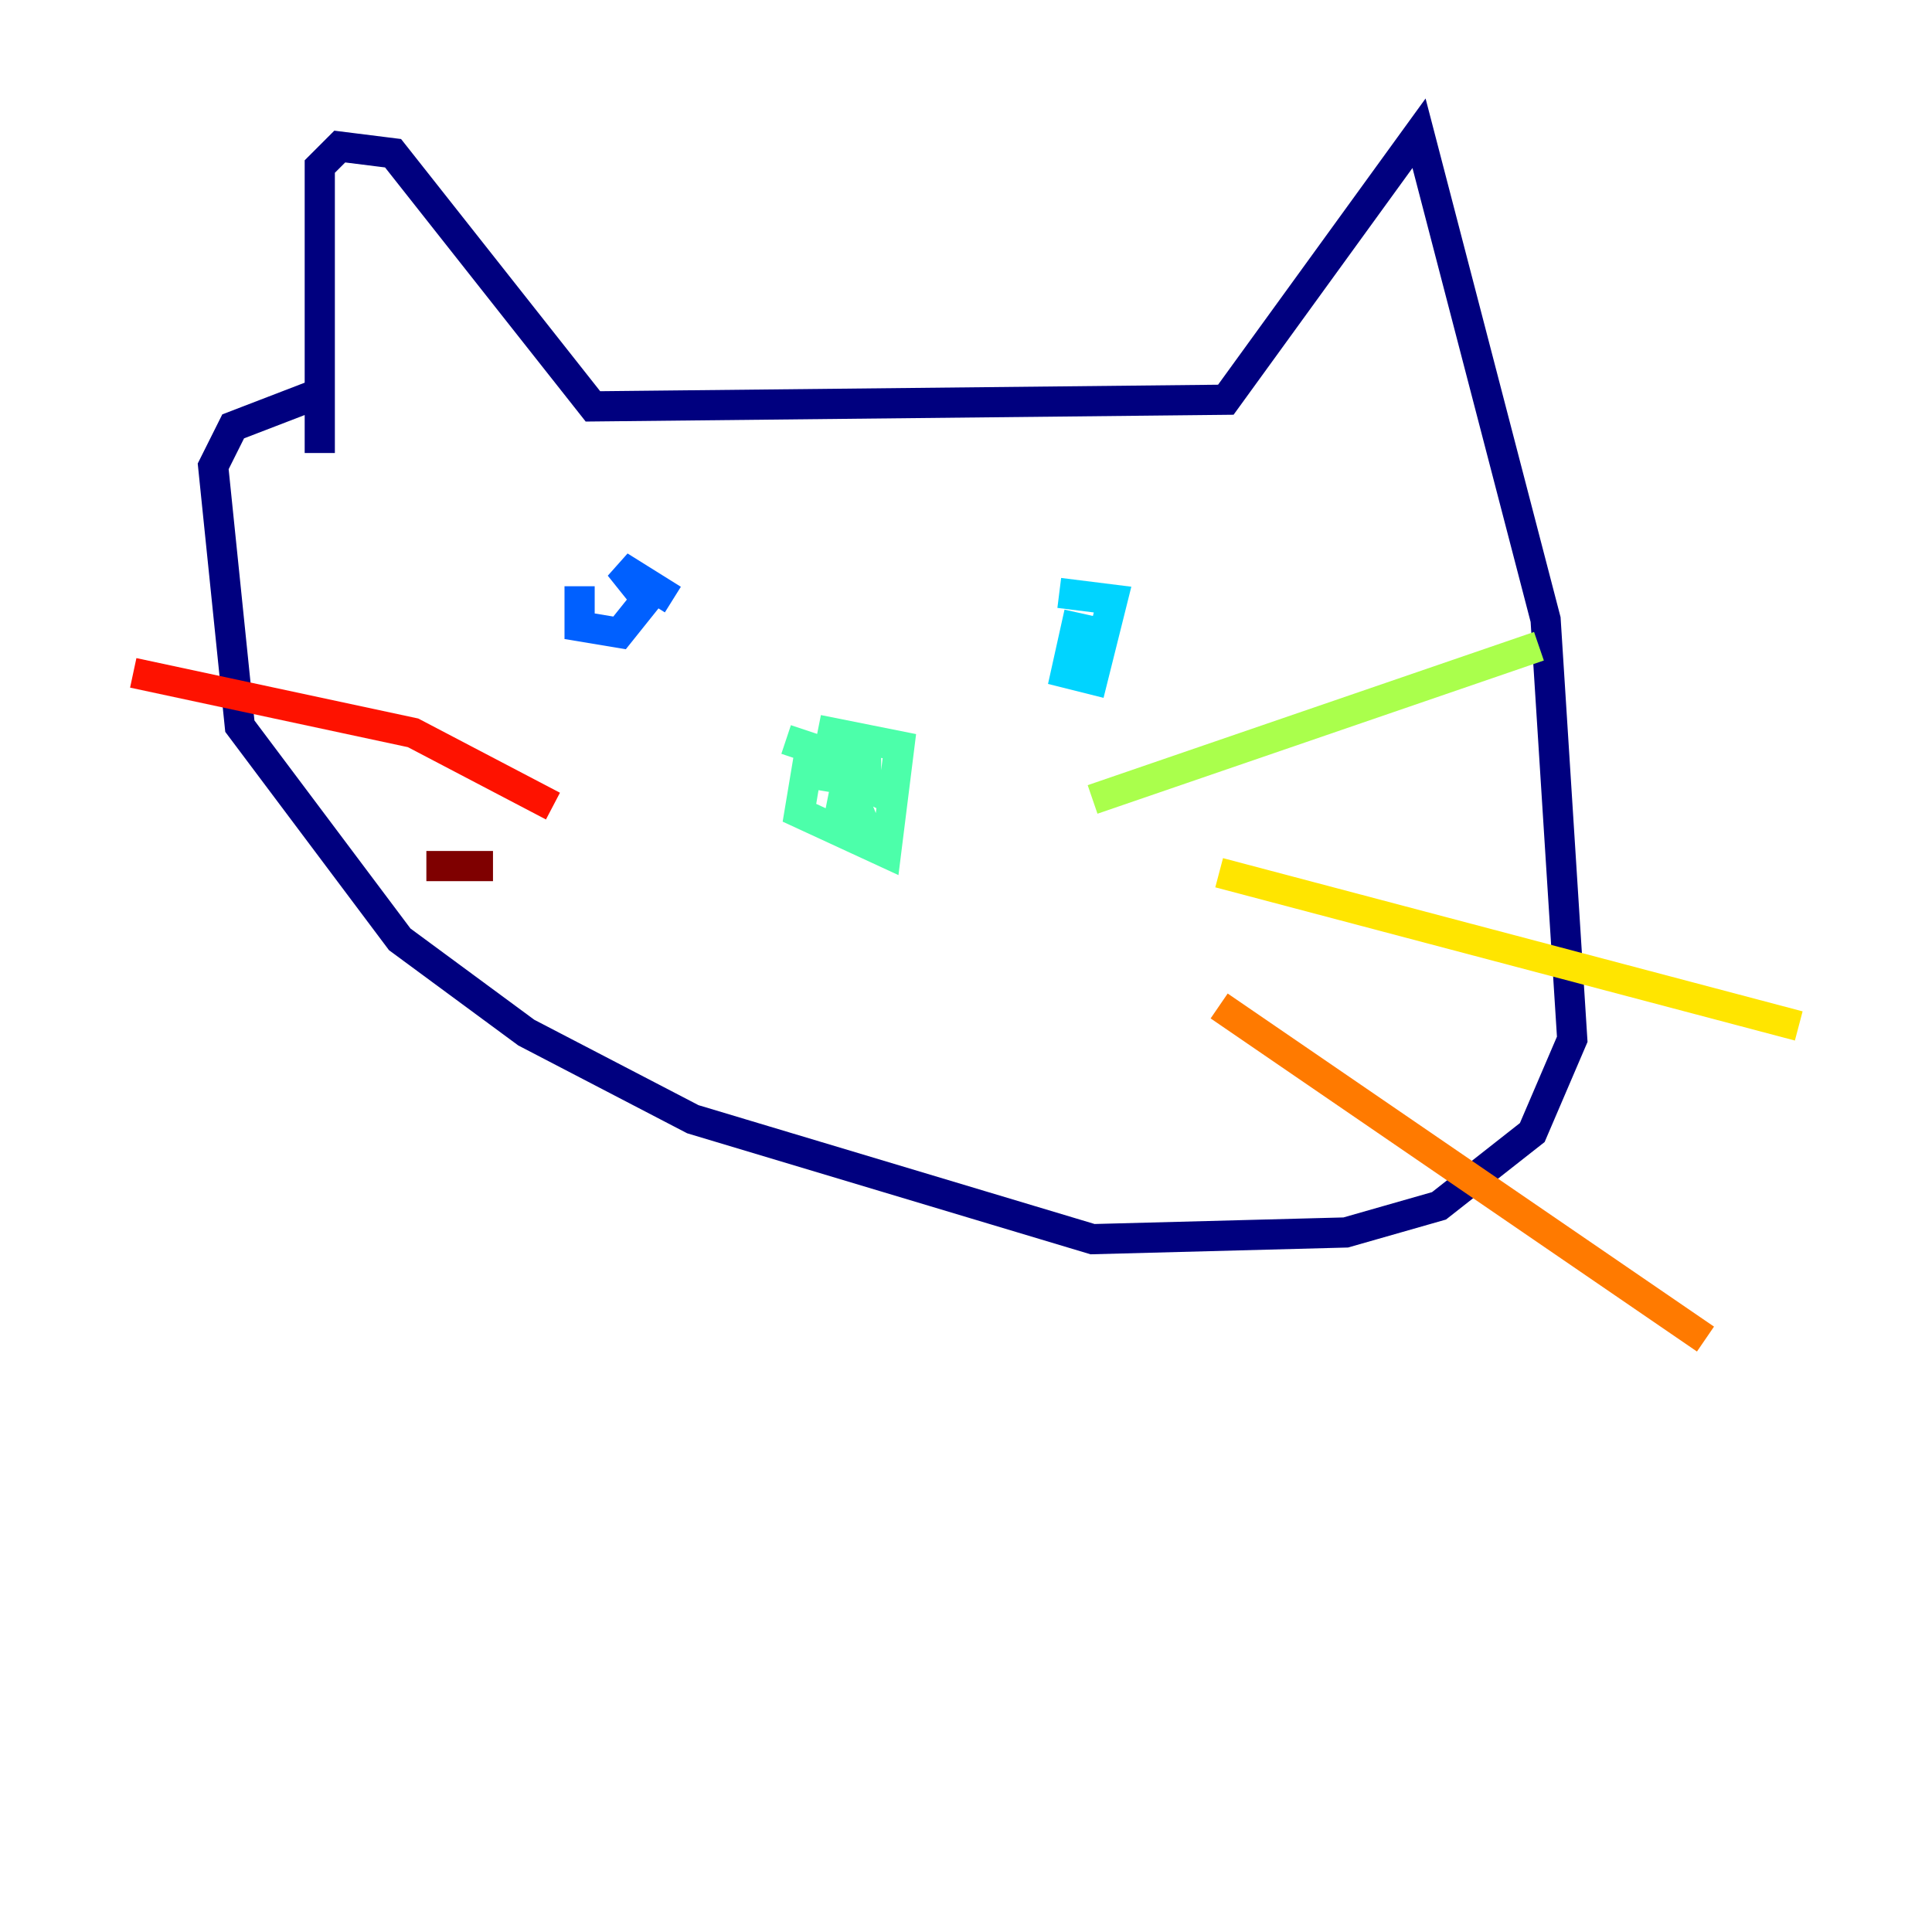 <?xml version="1.0" encoding="utf-8" ?>
<svg baseProfile="tiny" height="128" version="1.2" viewBox="0,0,128,128" width="128" xmlns="http://www.w3.org/2000/svg" xmlns:ev="http://www.w3.org/2001/xml-events" xmlns:xlink="http://www.w3.org/1999/xlink"><defs /><polyline fill="none" points="21.186,30.014 21.186,11.034 22.51,9.71 26.041,10.152 39.283,26.924 81.214,26.483 94.014,8.828 102.4,41.048 104.165,68.855 101.517,75.034 95.338,79.89 89.159,81.655 72.386,82.097 45.903,74.152 34.869,68.414 26.483,62.234 15.89,48.11 14.124,30.897 15.448,28.248 21.186,26.041" stroke="#00007f" stroke-width="2" /><polyline fill="none" points="34.869,43.697 34.869,43.697" stroke="#0000fe" stroke-width="2" /><polyline fill="none" points="38.4,38.841 38.4,41.49 41.048,41.931 42.814,39.724 41.048,37.517 44.579,39.724" stroke="#0060ff" stroke-width="2" /><polyline fill="none" points="71.503,40.607 70.621,44.579 72.386,45.021 73.71,39.724 70.179,39.283" stroke="#00d4ff" stroke-width="2" /><polyline fill="none" points="54.731,53.407 56.938,53.848 56.055,51.641 53.407,51.2 52.965,53.848 58.703,56.497 59.586,49.434 55.172,48.552 54.731,50.759 57.379,52.083 57.379,50.759 52.083,48.993" stroke="#4cffaa" stroke-width="2" /><polyline fill="none" points="72.386,52.965 101.959,42.814" stroke="#aaff4c" stroke-width="2" /><polyline fill="none" points="80.772,57.821 119.172,67.972" stroke="#ffe500" stroke-width="2" /><polyline fill="none" points="80.772,66.648 112.993,88.717" stroke="#ff7a00" stroke-width="2" /><polyline fill="none" points="36.635,53.407 27.366,48.552 8.828,44.579" stroke="#fe1200" stroke-width="2" /><polyline fill="none" points="32.662,57.379 28.248,57.379" stroke="#7f0000" stroke-width="2" /></svg>